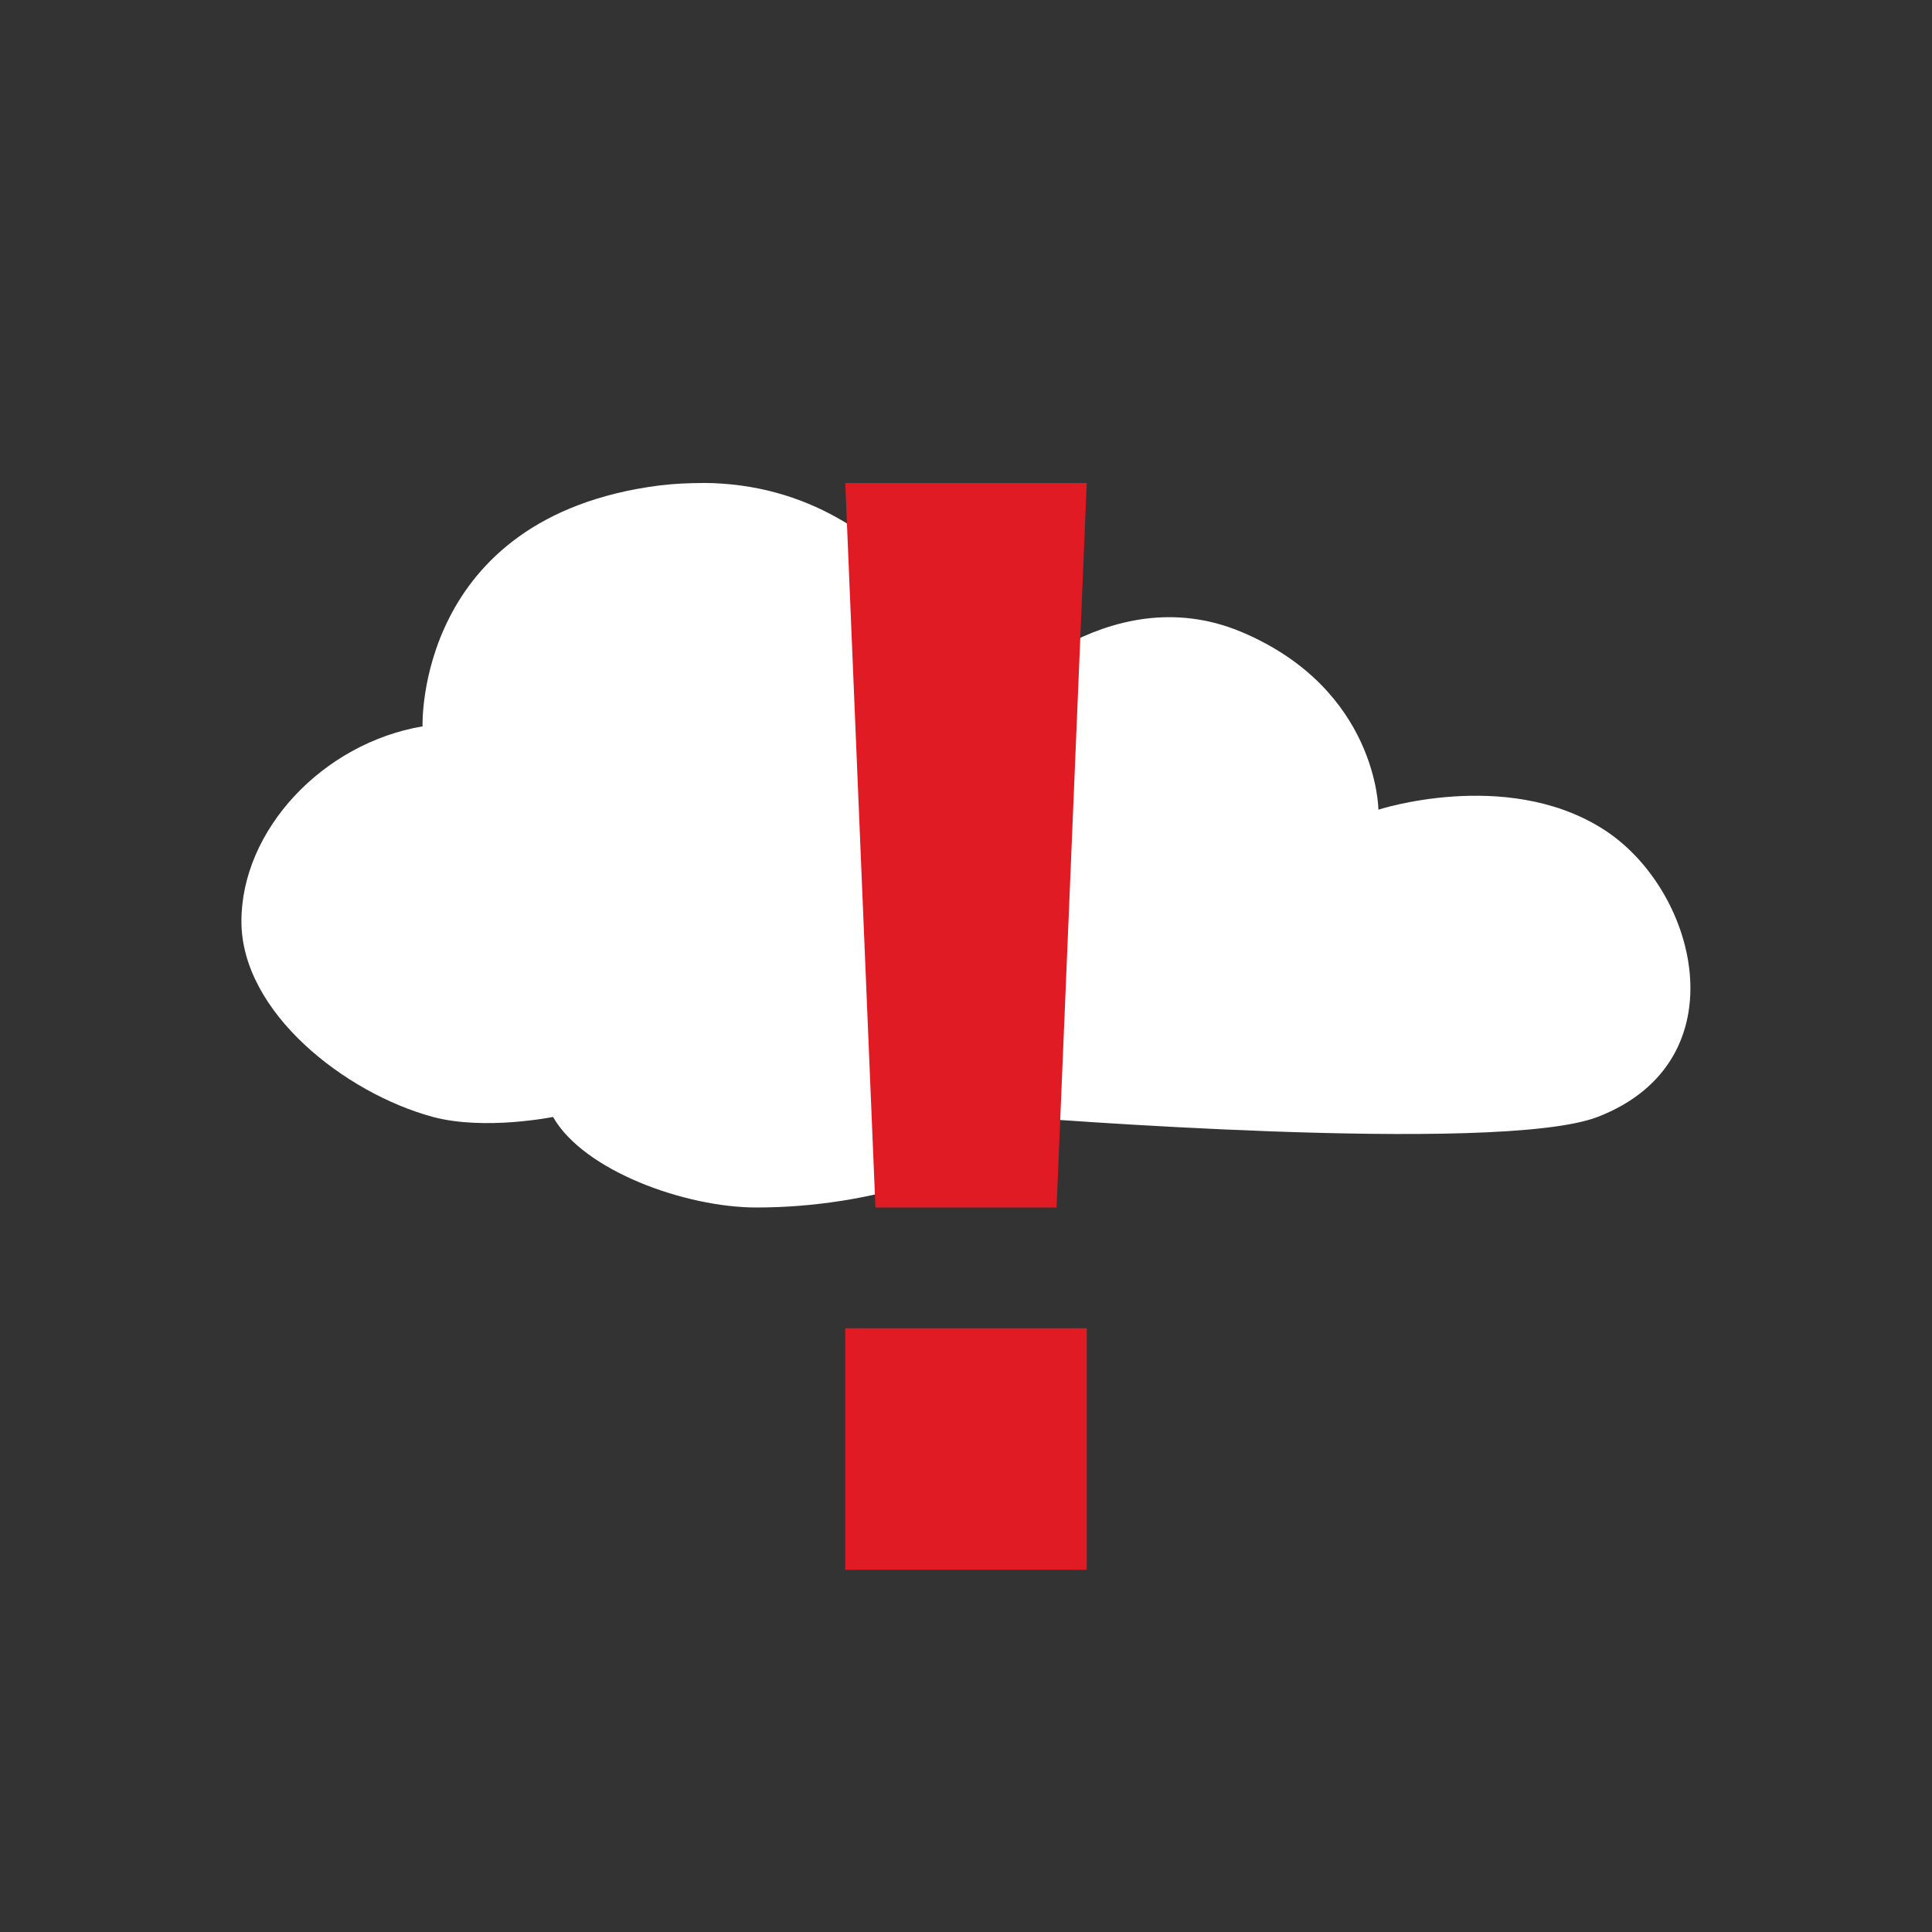 <svg width="32" height="32" viewBox="0 0 24 24" xmlns="http://www.w3.org/2000/svg">
 <rect x="0" y="0" width="24" height="24" fill="#333333" stroke="none"/>
 <path d="m8.738 6c-0.176 0-0.363 8e-3 -0.551 0.031-3.03 0.391-2.938 2.992-2.938 2.992-1.242 0.211-2.25 1.289-2.25 2.422s1.293 2.137 2.379 2.43c0.645 0.172 1.492 0 1.492 0 0.383 0.672 1.648 1.125 2.527 1.125 1.438 0 2.918-0.477 3.258-1.125 0 0 5.953 0.477 7.191 0 1.801-0.695 1.238-2.863 0.039-3.594-1.195-0.734-2.762-0.223-2.762-0.223s-8e-3 -1.492-1.699-2.207c-1.691-0.711-3.121 0.867-3.121 0.867s-0.949-2.703-3.566-2.719z" fill="#ffffff"/>
 <path d="m10.5 6 0.375 9h2.25l0.375-9zm0 10.5v3h3v-3z" fill="#e01b24"/>
</svg>
